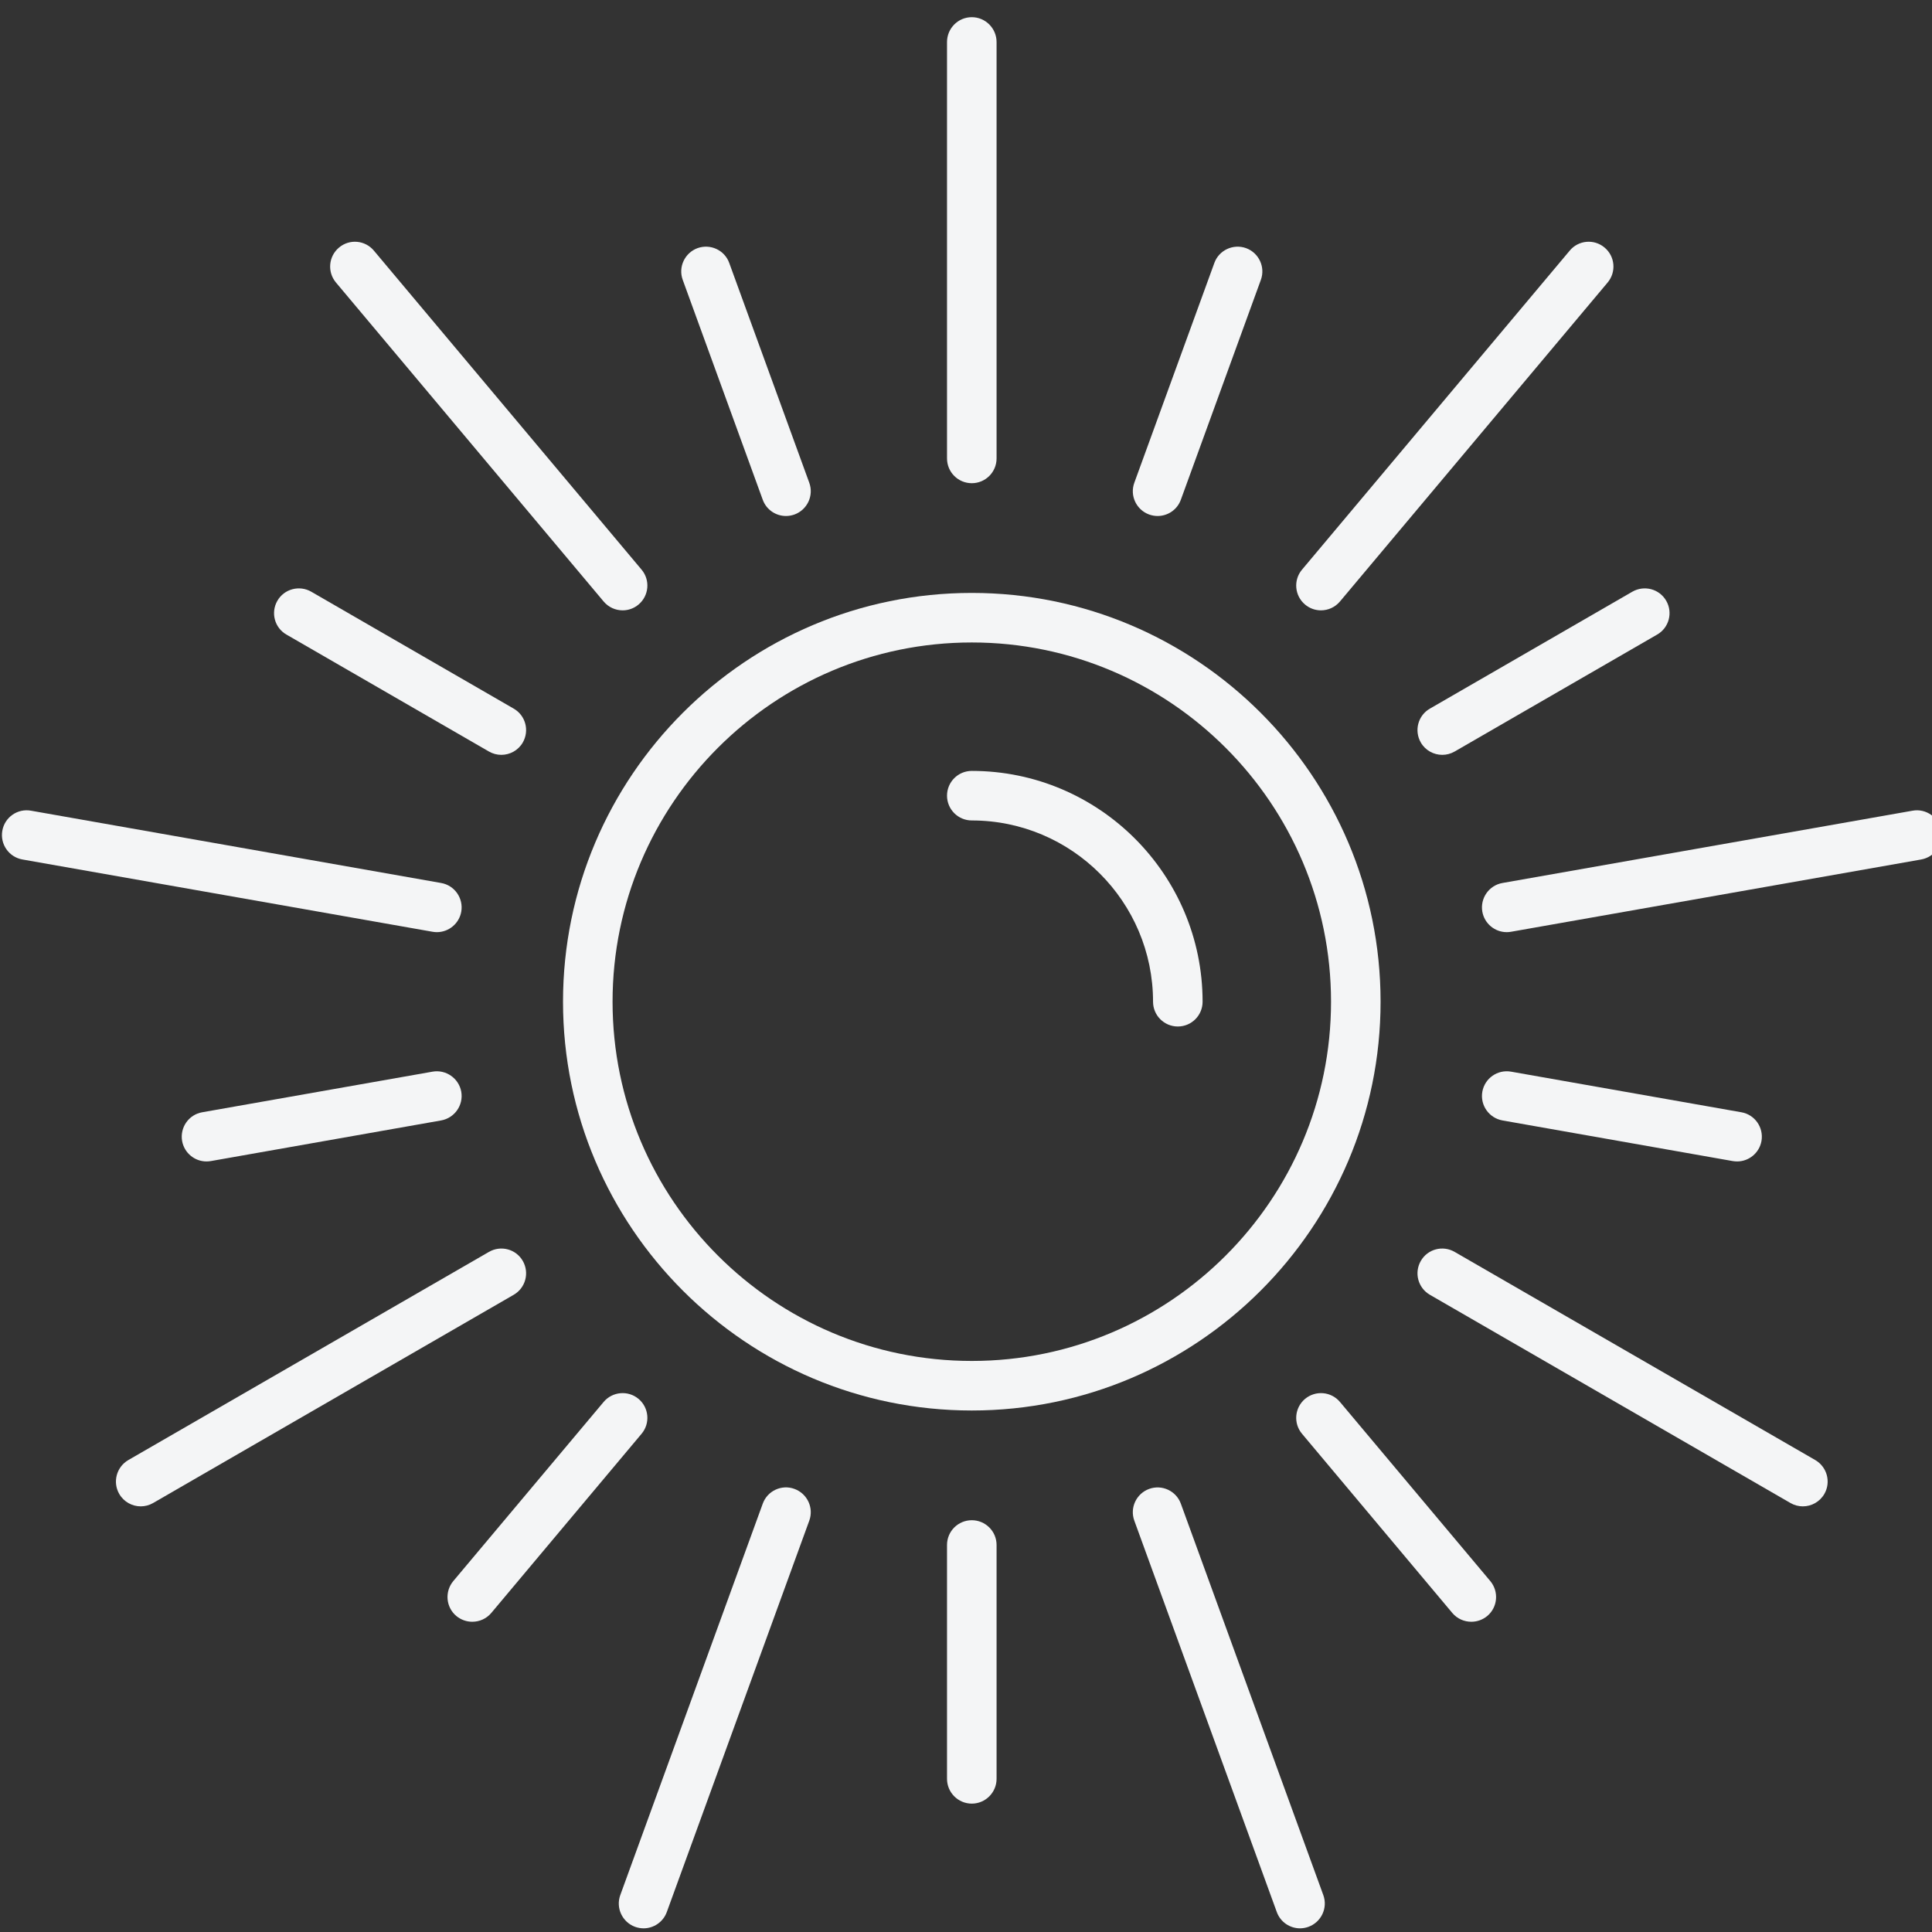 <svg xmlns="http://www.w3.org/2000/svg" xmlns:xlink="http://www.w3.org/1999/xlink" width="500" zoomAndPan="magnify" viewBox="0 0 375 375" height="500" preserveAspectRatio="xMidYMid meet" version="1.0"><rect x="0" y="0" width="375" height="375" fill="#333333" stroke="none"/><path fill="#f4f5f6" d="M 188.625 124.703 C 150.18 124.703 118.898 155.984 118.898 194.43 C 118.898 232.879 150.18 264.16 188.625 264.16 C 227.07 264.16 258.352 232.879 258.352 194.43 C 258.352 155.984 227.07 124.703 188.625 124.703 Z M 188.625 273.777 C 144.871 273.777 109.281 238.188 109.281 194.43 C 109.281 150.676 144.871 115.086 188.625 115.086 C 232.363 115.086 267.969 150.676 267.969 194.43 C 267.969 238.188 232.363 273.777 188.625 273.777 " fill-opacity="1" fill-rule="nonzero"/><path fill="#f4f5f6" d="M 228.613 199.242 C 225.965 199.242 223.805 197.094 223.805 194.43 C 223.805 175.031 208.023 159.25 188.625 159.25 C 185.965 159.25 183.816 157.09 183.816 154.441 C 183.816 151.781 185.965 149.633 188.625 149.633 C 213.316 149.633 233.422 169.723 233.422 194.43 C 233.422 197.094 231.273 199.242 228.613 199.242 " fill-opacity="1" fill-rule="nonzero"/><path fill="#f4f5f6" d="M 188.625 93.789 C 185.965 93.789 183.816 91.641 183.816 88.98 L 183.816 8.16 C 183.816 5.5 185.965 3.336 188.625 3.336 C 191.273 3.336 193.434 5.5 193.434 8.16 L 193.434 88.98 C 193.434 91.641 191.273 93.789 188.625 93.789 " fill-opacity="1" fill-rule="nonzero"/><path fill="#f4f5f6" d="M 224.688 100.156 C 224.141 100.156 223.582 100.055 223.039 99.863 C 220.555 98.949 219.258 96.199 220.172 93.699 L 235.703 51.047 C 236.598 48.547 239.379 47.27 241.863 48.164 C 244.348 49.078 245.645 51.844 244.73 54.328 L 229.203 96.996 C 228.496 98.949 226.656 100.156 224.688 100.156 " fill-opacity="1" fill-rule="nonzero"/><path fill="#f4f5f6" d="M 120.855 118.469 C 119.473 118.469 118.121 117.879 117.164 116.746 L 65.203 54.828 C 63.5 52.785 63.762 49.754 65.809 48.047 C 67.836 46.34 70.867 46.605 72.574 48.652 L 124.531 110.57 C 126.238 112.598 125.973 115.629 123.945 117.336 C 123.047 118.098 121.945 118.469 120.855 118.469 " fill-opacity="1" fill-rule="nonzero"/><path fill="#f4f5f6" d="M 152.562 100.156 C 150.594 100.156 148.754 98.949 148.047 96.996 L 132.52 54.328 C 131.605 51.844 132.902 49.078 135.387 48.164 C 137.887 47.27 140.652 48.547 141.547 51.047 L 157.078 93.699 C 157.992 96.199 156.695 98.949 154.211 99.863 C 153.668 100.055 153.109 100.156 152.562 100.156 " fill-opacity="1" fill-rule="nonzero"/><path fill="#f4f5f6" d="M 84.793 180.93 C 84.516 180.93 84.234 180.902 83.957 180.855 L 4.348 166.824 C 1.73 166.355 -0.008 163.871 0.449 161.25 C 0.906 158.633 3.391 156.883 6.023 157.355 L 85.617 171.387 C 88.234 171.84 89.984 174.34 89.531 176.957 C 89.117 179.281 87.09 180.93 84.793 180.93 " fill-opacity="1" fill-rule="nonzero"/><path fill="#f4f5f6" d="M 97.309 146.516 C 96.484 146.516 95.664 146.309 94.898 145.867 L 55.602 123.172 C 53.293 121.852 52.512 118.91 53.836 116.613 C 55.16 114.305 58.117 113.527 60.41 114.848 L 99.707 137.543 C 102.016 138.867 102.797 141.809 101.473 144.117 C 100.59 145.66 98.957 146.516 97.309 146.516 " fill-opacity="1" fill-rule="nonzero"/><path fill="#f4f5f6" d="M 27.32 292.383 C 25.656 292.383 24.039 291.516 23.145 289.973 C 21.82 287.676 22.613 284.734 24.906 283.398 L 94.898 242.996 C 97.207 241.656 100.148 242.438 101.473 244.746 C 102.797 247.055 102.016 249.98 99.707 251.32 L 29.715 291.738 C 28.965 292.176 28.129 292.383 27.32 292.383 " fill-opacity="1" fill-rule="nonzero"/><path fill="#f4f5f6" d="M 40.07 225.434 C 37.789 225.434 35.762 223.789 35.348 221.465 C 34.895 218.848 36.629 216.348 39.246 215.891 L 83.957 208.008 C 86.543 207.551 89.059 209.285 89.531 211.902 C 89.984 214.523 88.234 217.008 85.617 217.477 L 40.922 225.363 C 40.645 225.406 40.352 225.434 40.07 225.434 " fill-opacity="1" fill-rule="nonzero"/><path fill="#f4f5f6" d="M 124.914 374.289 C 124.371 374.289 123.812 374.188 123.266 373.996 C 120.781 373.082 119.488 370.32 120.398 367.832 L 148.047 291.867 C 148.945 289.367 151.727 288.074 154.211 289 C 156.695 289.914 157.992 292.664 157.078 295.164 L 129.43 371.113 C 128.723 373.07 126.871 374.289 124.914 374.289 " fill-opacity="1" fill-rule="nonzero"/><path fill="#f4f5f6" d="M 91.664 314.781 C 90.574 314.781 89.484 314.414 88.574 313.664 C 86.543 311.961 86.281 308.93 87.984 306.887 L 117.164 272.117 C 118.871 270.086 121.914 269.82 123.945 271.527 C 125.973 273.234 126.238 276.266 124.531 278.293 L 95.355 313.078 C 94.398 314.211 93.043 314.781 91.664 314.781 " fill-opacity="1" fill-rule="nonzero"/><path fill="#f4f5f6" d="M 252.336 374.289 C 250.363 374.289 248.527 373.07 247.82 371.113 L 220.172 295.164 C 219.258 292.664 220.555 289.914 223.039 289 C 225.539 288.09 228.305 289.383 229.203 291.867 L 256.852 367.832 C 257.762 370.32 256.469 373.082 253.969 373.996 C 253.438 374.188 252.879 374.289 252.336 374.289 " fill-opacity="1" fill-rule="nonzero"/><path fill="#f4f5f6" d="M 188.625 350.082 C 185.965 350.082 183.816 347.918 183.816 345.273 L 183.816 299.871 C 183.816 297.223 185.965 295.074 188.625 295.074 C 191.273 295.074 193.434 297.223 193.434 299.871 L 193.434 345.273 C 193.434 347.918 191.273 350.082 188.625 350.082 " fill-opacity="1" fill-rule="nonzero"/><path fill="#f4f5f6" d="M 349.93 292.383 C 349.121 292.383 348.285 292.176 347.535 291.738 L 277.543 251.32 C 275.234 249.98 274.453 247.055 275.777 244.746 C 277.102 242.438 280.043 241.656 282.352 242.996 L 352.344 283.398 C 354.637 284.734 355.43 287.676 354.105 289.973 C 353.211 291.516 351.594 292.383 349.93 292.383 " fill-opacity="1" fill-rule="nonzero"/><path fill="#f4f5f6" d="M 285.586 314.781 C 284.207 314.781 282.852 314.211 281.895 313.078 L 252.719 278.293 C 251.012 276.266 251.277 273.234 253.305 271.527 C 255.352 269.82 258.379 270.086 260.086 272.117 L 289.266 306.887 C 290.969 308.93 290.707 311.961 288.676 313.664 C 287.766 314.414 286.676 314.781 285.586 314.781 " fill-opacity="1" fill-rule="nonzero"/><path fill="#f4f5f6" d="M 292.457 180.93 C 290.16 180.93 288.133 179.281 287.719 176.957 C 287.266 174.34 289.016 171.84 291.633 171.387 L 371.227 157.355 C 373.828 156.883 376.328 158.633 376.801 161.25 C 377.258 163.871 375.52 166.355 372.902 166.824 L 293.293 180.855 C 293.016 180.902 292.734 180.93 292.457 180.93 " fill-opacity="1" fill-rule="nonzero"/><path fill="#f4f5f6" d="M 337.18 225.434 C 336.898 225.434 336.621 225.406 336.328 225.363 L 291.633 217.477 C 289.016 217.008 287.266 214.523 287.719 211.902 C 288.191 209.285 290.676 207.551 293.293 208.008 L 338.004 215.891 C 340.621 216.348 342.355 218.848 341.902 221.465 C 341.488 223.789 339.461 225.434 337.18 225.434 " fill-opacity="1" fill-rule="nonzero"/><path fill="#f4f5f6" d="M 256.395 118.469 C 255.305 118.469 254.203 118.098 253.305 117.336 C 251.277 115.629 251.012 112.598 252.719 110.57 L 304.676 48.652 C 306.367 46.605 309.414 46.34 311.441 48.047 C 313.488 49.754 313.75 52.785 312.047 54.828 L 260.086 116.746 C 259.129 117.879 257.777 118.469 256.395 118.469 " fill-opacity="1" fill-rule="nonzero"/><path fill="#f4f5f6" d="M 279.941 146.516 C 278.293 146.516 276.66 145.66 275.777 144.117 C 274.453 141.809 275.234 138.867 277.543 137.543 L 316.84 114.848 C 319.148 113.527 322.09 114.305 323.414 116.613 C 324.738 118.91 323.957 121.852 321.648 123.172 L 282.352 145.867 C 281.586 146.309 280.766 146.516 279.941 146.516 " fill-opacity="1" fill-rule="nonzero"/></svg>